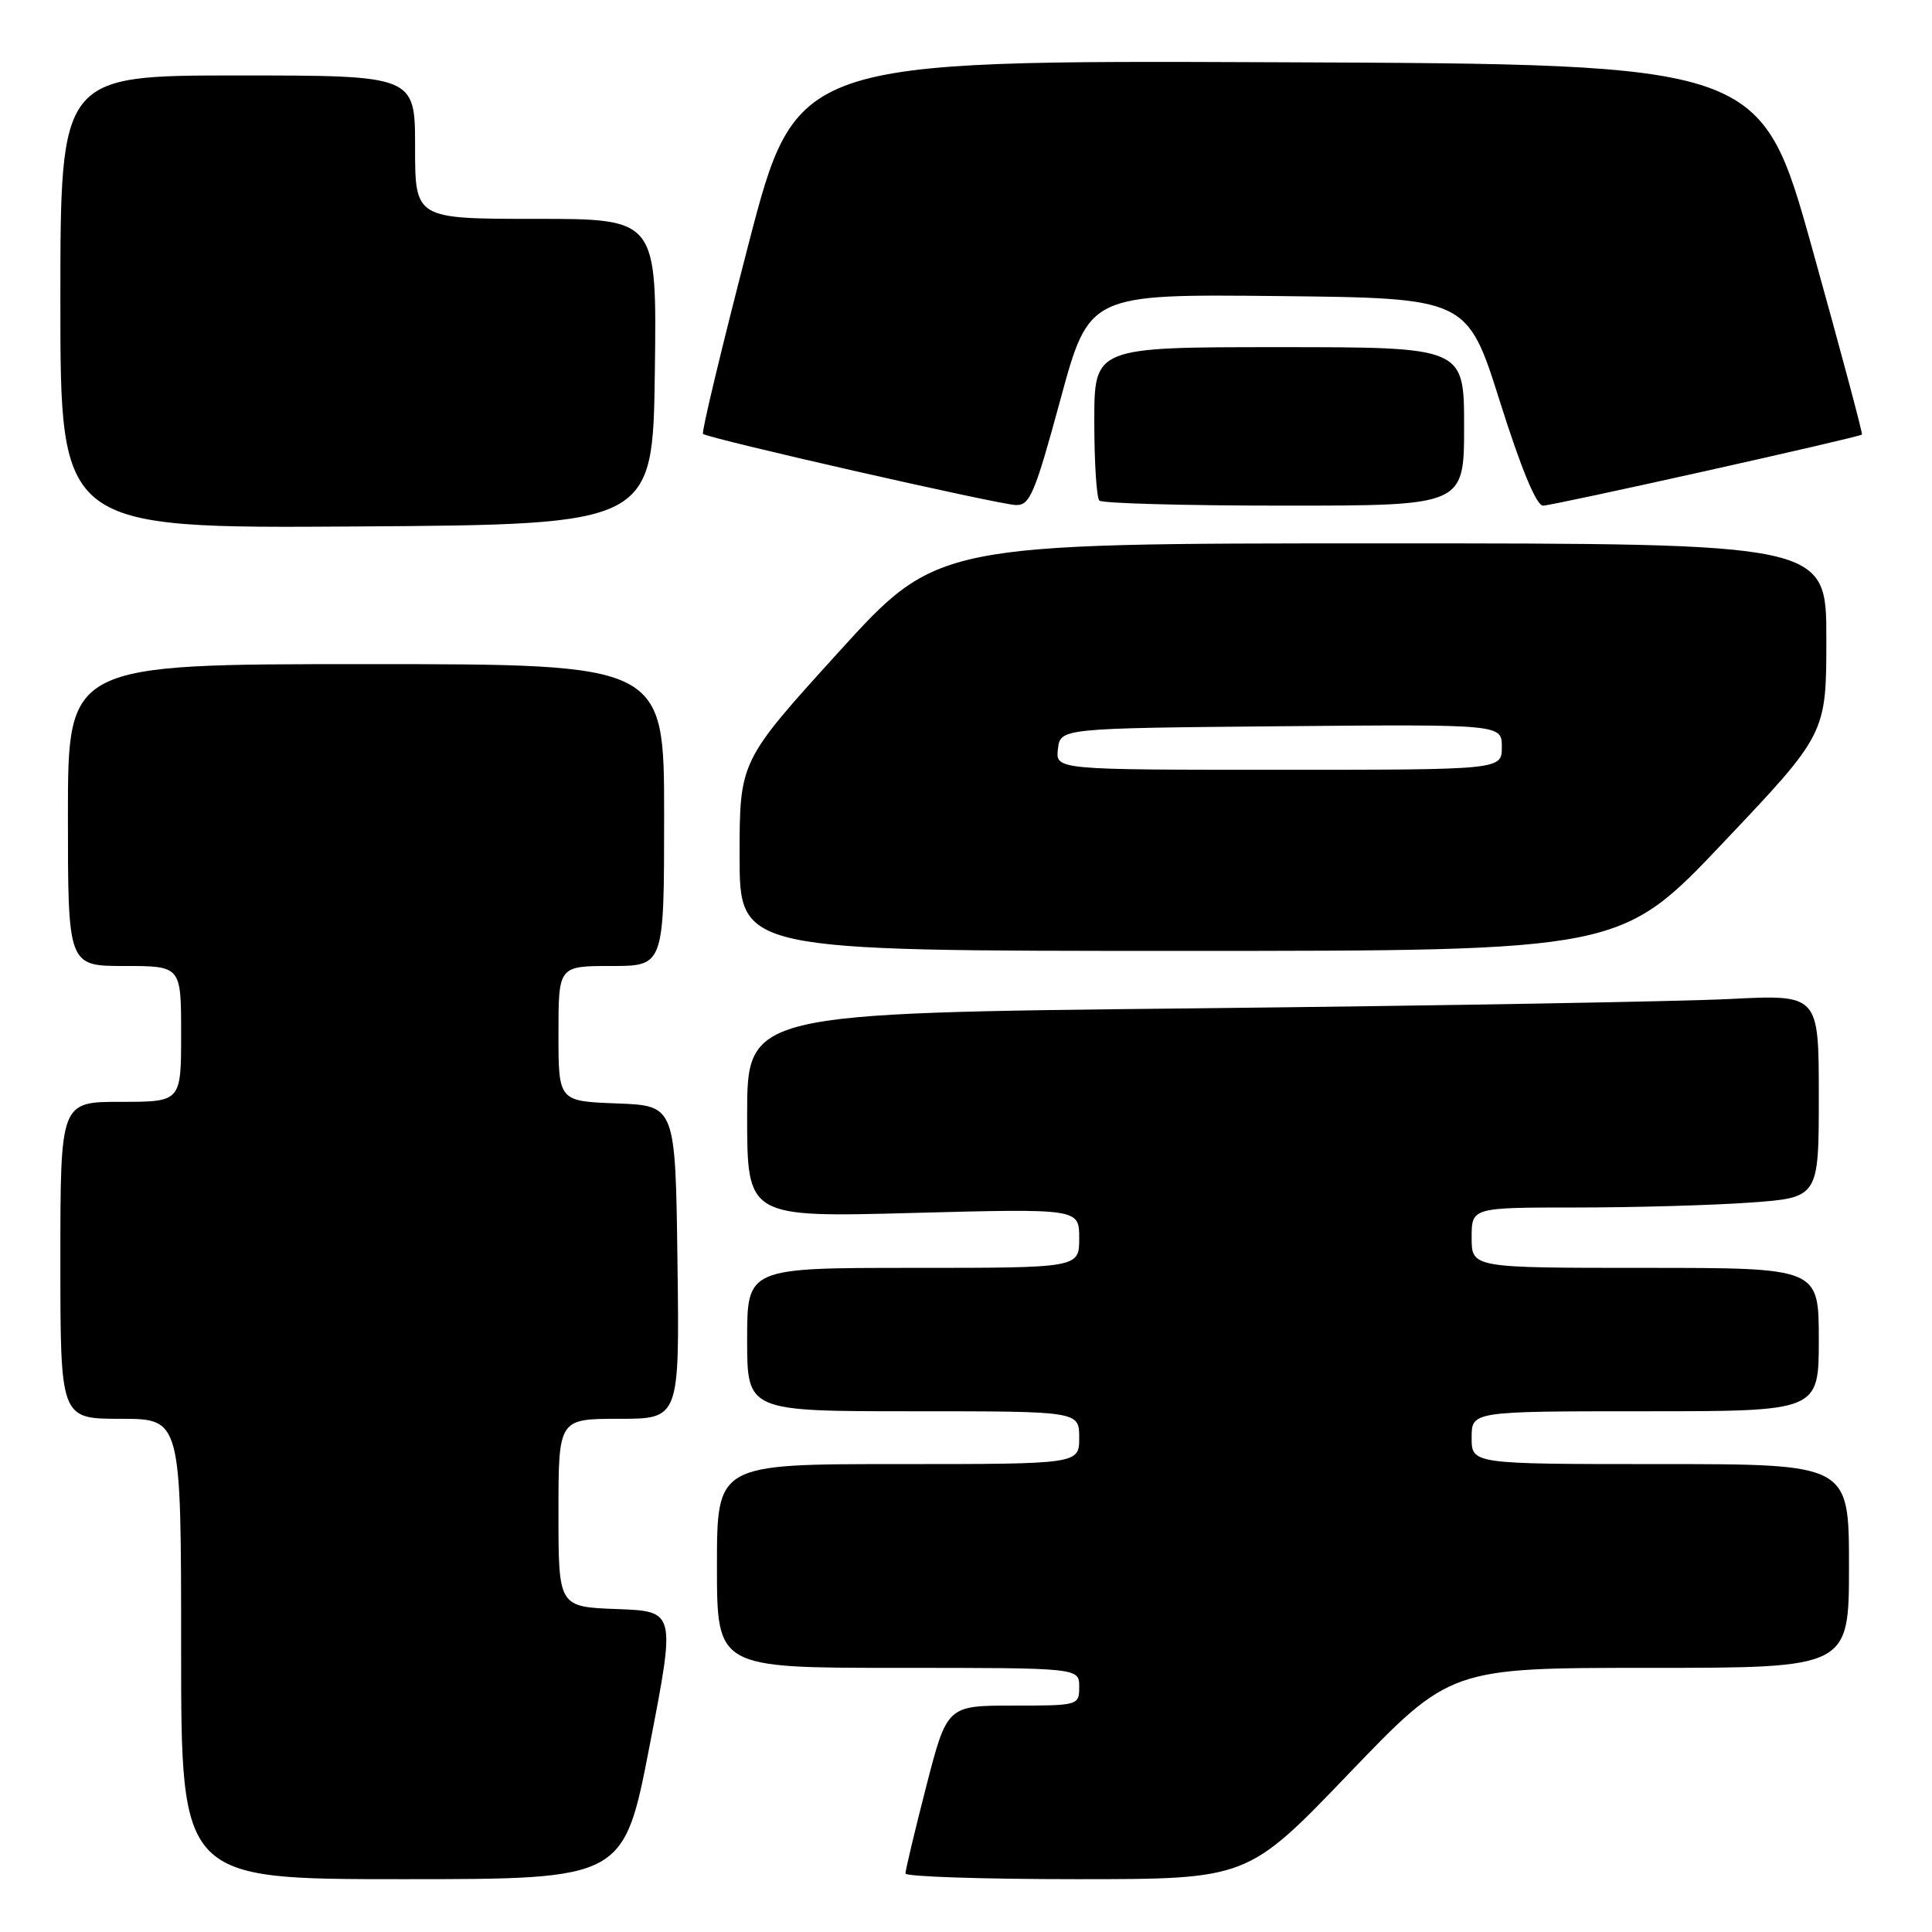 <?xml version="1.0" encoding="UTF-8" standalone="no"?>
<!DOCTYPE svg PUBLIC "-//W3C//DTD SVG 1.1//EN" "http://www.w3.org/Graphics/SVG/1.1/DTD/svg11.dtd" >
<svg xmlns="http://www.w3.org/2000/svg" xmlns:xlink="http://www.w3.org/1999/xlink" version="1.1" viewBox="0 0 256 256">
 <g >
 <path fill="currentColor"
d=" M 86.09 231.25 C 89.53 213.50 89.53 213.50 81.76 213.21 C 74.00 212.92 74.00 212.92 74.00 200.46 C 74.00 188.00 74.00 188.00 82.02 188.00 C 90.04 188.00 90.04 188.00 89.77 167.25 C 89.50 146.50 89.50 146.50 81.75 146.21 C 74.00 145.92 74.00 145.92 74.00 136.96 C 74.00 128.00 74.00 128.00 81.00 128.00 C 88.00 128.00 88.00 128.00 88.00 108.00 C 88.00 88.00 88.00 88.00 48.50 88.00 C 9.00 88.00 9.00 88.00 9.00 108.00 C 9.00 128.00 9.00 128.00 16.50 128.00 C 24.00 128.00 24.00 128.00 24.00 137.00 C 24.00 146.00 24.00 146.00 16.00 146.00 C 8.00 146.00 8.00 146.00 8.00 167.00 C 8.00 188.00 8.00 188.00 16.00 188.00 C 24.00 188.00 24.00 188.00 24.00 218.50 C 24.00 249.00 24.00 249.00 53.33 249.00 C 82.66 249.00 82.66 249.00 86.09 231.25 Z  M 178.74 235.00 C 192.18 221.00 192.18 221.00 218.59 221.00 C 245.00 221.00 245.00 221.00 245.00 207.50 C 245.00 194.00 245.00 194.00 220.00 194.00 C 195.00 194.00 195.00 194.00 195.00 190.50 C 195.00 187.00 195.00 187.00 218.00 187.00 C 241.00 187.00 241.00 187.00 241.00 177.50 C 241.00 168.00 241.00 168.00 218.00 168.00 C 195.00 168.00 195.00 168.00 195.00 164.00 C 195.00 160.00 195.00 160.00 208.85 160.00 C 216.46 160.00 226.81 159.71 231.85 159.35 C 241.00 158.70 241.00 158.70 241.00 145.24 C 241.00 131.78 241.00 131.78 229.25 132.37 C 222.79 132.70 190.84 133.26 158.25 133.61 C 99.00 134.24 99.00 134.24 99.00 147.78 C 99.00 161.31 99.00 161.31 121.00 160.72 C 143.00 160.14 143.00 160.14 143.00 164.07 C 143.00 168.00 143.00 168.00 121.00 168.00 C 99.00 168.00 99.00 168.00 99.00 177.50 C 99.00 187.00 99.00 187.00 121.00 187.00 C 143.00 187.00 143.00 187.00 143.00 190.50 C 143.00 194.00 143.00 194.00 119.00 194.00 C 95.00 194.00 95.00 194.00 95.00 207.50 C 95.00 221.00 95.00 221.00 119.00 221.00 C 143.00 221.00 143.00 221.00 143.00 223.50 C 143.00 225.98 142.92 226.00 134.25 226.00 C 125.49 226.00 125.49 226.00 122.72 236.75 C 121.20 242.66 119.97 247.84 119.98 248.25 C 119.99 248.66 130.19 249.00 142.66 249.00 C 165.31 249.00 165.31 249.00 178.74 235.00 Z  M 228.38 111.61 C 242.00 97.23 242.00 97.23 242.00 84.61 C 242.00 72.00 242.00 72.00 183.10 72.00 C 124.20 72.00 124.20 72.00 111.10 86.43 C 98.00 100.86 98.00 100.86 98.00 113.43 C 98.00 126.00 98.00 126.00 156.38 126.00 C 214.75 126.00 214.75 126.00 228.38 111.61 Z  M 86.77 49.25 C 87.04 29.00 87.04 29.00 71.02 29.00 C 55.00 29.00 55.00 29.00 55.00 19.50 C 55.00 10.00 55.00 10.00 31.50 10.00 C 8.00 10.00 8.00 10.00 8.00 40.01 C 8.00 70.02 8.00 70.02 47.25 69.76 C 86.50 69.50 86.50 69.50 86.77 49.25 Z  M 140.50 52.98 C 144.31 38.97 144.31 38.97 169.37 39.23 C 194.42 39.50 194.42 39.50 198.76 53.25 C 201.55 62.09 203.58 67.00 204.46 67.00 C 205.76 67.00 246.26 57.97 246.72 57.58 C 246.84 57.47 243.88 46.39 240.13 32.94 C 233.31 8.50 233.31 8.50 169.40 8.25 C 105.50 7.99 105.50 7.99 99.13 32.55 C 95.63 46.05 92.94 57.27 93.15 57.49 C 93.74 58.08 132.20 66.83 134.60 66.92 C 136.46 66.99 137.12 65.43 140.50 52.98 Z  M 194.00 56.50 C 194.00 46.00 194.00 46.00 169.50 46.00 C 145.00 46.00 145.00 46.00 145.00 55.83 C 145.00 61.24 145.30 65.97 145.67 66.33 C 146.03 66.70 157.06 67.00 170.17 67.00 C 194.00 67.00 194.00 67.00 194.00 56.50 Z  M 140.18 99.25 C 140.50 96.50 140.50 96.50 169.75 96.23 C 199.00 95.97 199.00 95.97 199.00 98.98 C 199.00 102.00 199.00 102.00 169.43 102.00 C 139.87 102.00 139.87 102.00 140.18 99.25 Z "/>
</g>
</svg>